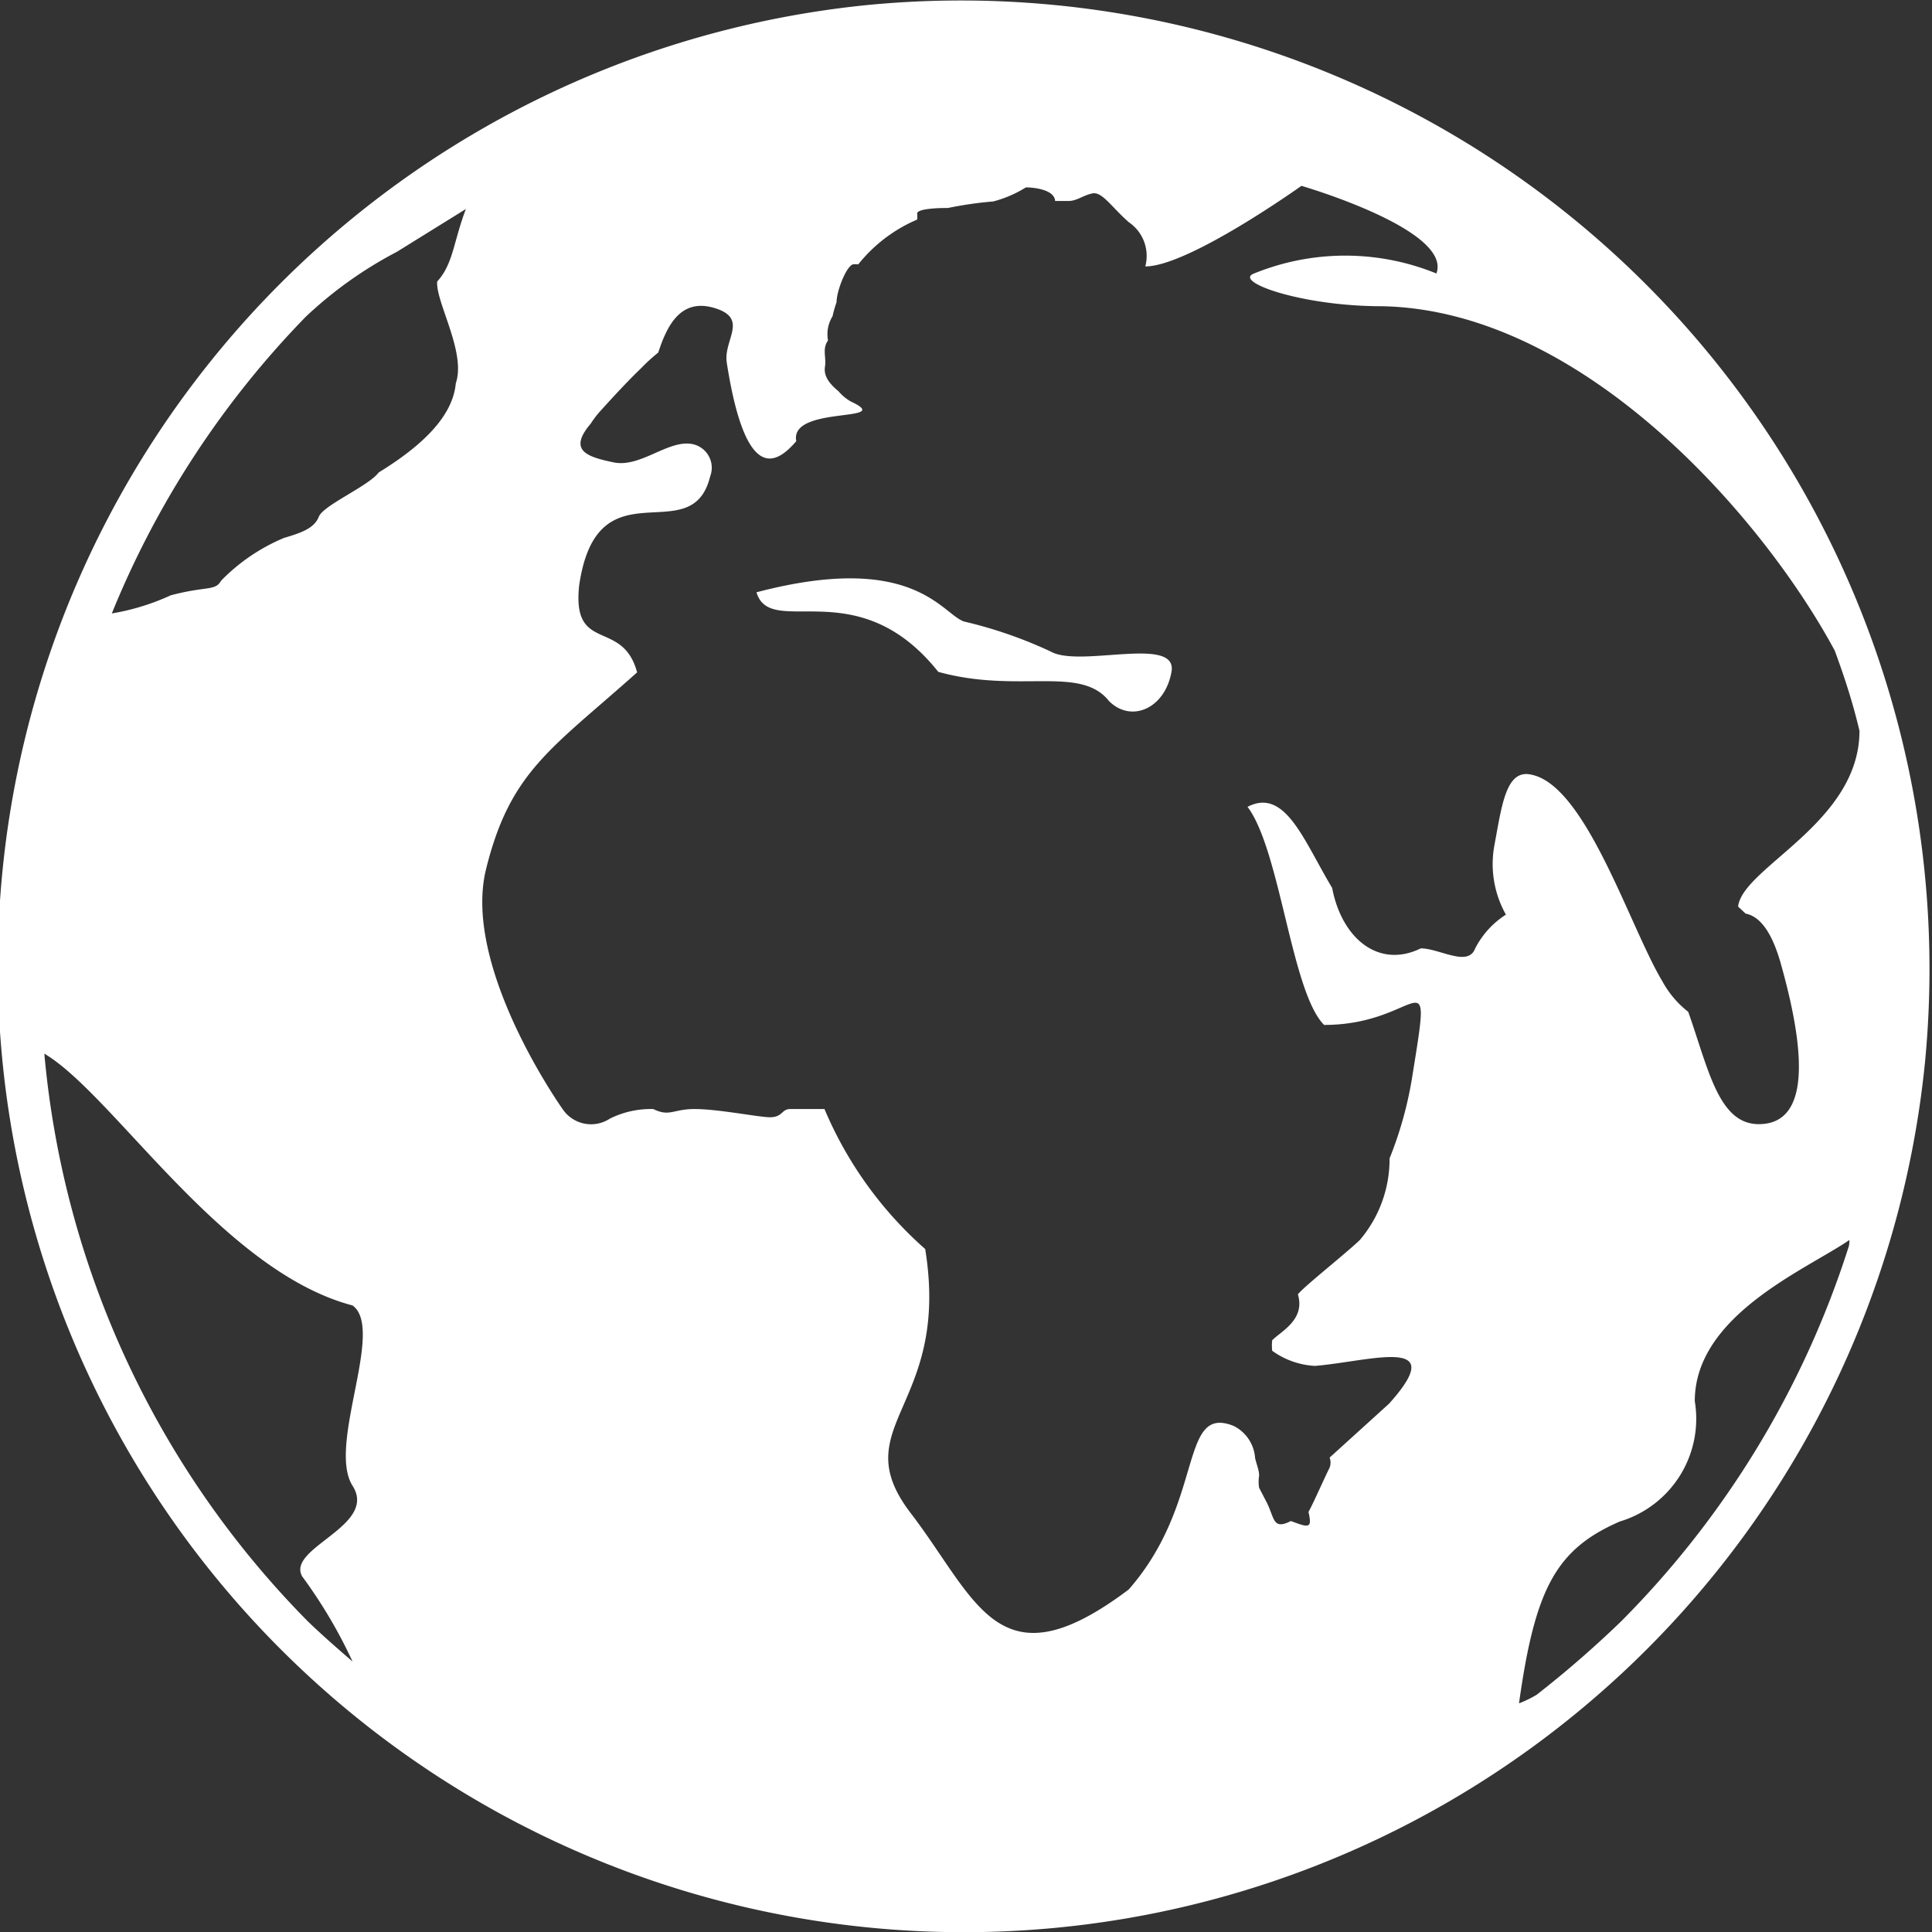 <svg xmlns="http://www.w3.org/2000/svg" viewBox="0 0 38.36 38.36"><rect x="0" y="0" width="38.36" height="38.36" fill="#333333" stroke="none"/><g id="faf5a2de-96f6-47c9-a50e-825c6b864022" data-name="Layer 2"><g id="e16b9df4-2db1-4245-9053-27a3ba297ad8" data-name="Capa 1"><path d="M20.87,12.94a8.74,8.74,0,0,0-1.73-.6c-.44-.15-1-1.4-4.12-.58.28.94,2-.44,3.61,1.58,1.59.44,2.82-.14,3.39.58.44.44,1.11.15,1.24-.58S21.45,13.26,20.87,12.94Z" fill="#fff"/><path d="M17.22.1a19.18,19.18,0,1,0,21,21A19.23,19.23,0,0,0,17.22.1ZM7,29.5c.51.8-1.32,1.23-1,1.8a9.73,9.73,0,0,1,1,1.69c-.3-.26-.6-.52-.89-.8A18.37,18.37,0,0,1,.88,20.92c1.37.81,3.53,4.32,6.12,5C7.65,26.39,6.49,28.7,7,29.5ZM9.05,7.61h0C9,8.15,8.58,8.73,7.52,9.38h0c-.2.27-1.1.65-1.19.88s-.35.32-.69.42a3.77,3.77,0,0,0-1.25.85c-.12.21-.28.1-1,.29h0a4.61,4.61,0,0,1-1.17.36A18.32,18.32,0,0,1,6.07,6.29,8.08,8.08,0,0,1,7.88,5l1.37-.85C9,4.81,9,5.24,8.68,5.59,8.65,6,9.26,7,9.05,7.61ZM36.71,24.74a18.5,18.5,0,0,1-4.52,7.45,21.16,21.16,0,0,1-1.68,1.46,2.23,2.23,0,0,1-.35.17c.32-2.29.74-3.06,2-3.61a2.13,2.13,0,0,0,1.49-2.39c0-1.71,2.23-2.62,3.07-3.2A.6.6,0,0,1,36.71,24.74ZM34.51,18l.15.14c.26.05.51.32.7,1,.65,2.31.36,3.18-.44,3.18s-1-1.1-1.4-2.23a1.94,1.94,0,0,1-.51-.6c-.65-1.08-1.52-3.9-2.61-4.11-.5-.11-.58.61-.73,1.41a2.05,2.05,0,0,0,.23,1.37,1.74,1.74,0,0,0-.61.67c-.14.38-.71,0-1.08,0-.84.41-1.57-.2-1.76-1.2-.56-.93-.93-2-1.68-1.61.65.86.87,3.68,1.52,4.33,1.95,0,2.16-1.52,1.74,1.09A7.53,7.53,0,0,1,27.59,23,2.48,2.48,0,0,1,27,24.62c-.28.27-1.13.94-1.23,1.08.15.5-.33.73-.51.91a.88.88,0,0,0,0,.21,1.59,1.59,0,0,0,.85.3c1.09-.09,2.7-.62,1.47.75L26.4,28.94a.29.29,0,0,1,0,.2c-.12.24-.32.7-.42.88.08.34,0,.31-.35.18-.37.19-.32-.07-.49-.39L25,29.54A.75.75,0,0,1,25,29.3c0-.11-.05-.22-.08-.35h0a.77.77,0,0,0-.43-.64c-1.09-.43-.56,1.52-2.08,3.25-2.59,1.95-3,.22-4.33-1.52s.8-2.09.29-5.24a7.68,7.68,0,0,1-2-2.78h-.68c-.19,0-.14.19-.47.16s-1-.16-1.43-.16-.49.16-.82,0a1.83,1.83,0,0,0-.86.19.68.68,0,0,1-.94-.19s-2-2.81-1.52-4.76,1.3-2.39,3-3.91c-.29-1.08-1.3-.36-1.15-1.73.36-2.46,2.23-.65,2.6-2.16a.48.48,0,0,0-.4-.65c-.47-.05-1,.48-1.52.37s-.91-.23-.45-.77h0a1.83,1.83,0,0,1,.2-.26c.28-.31.55-.6.8-.84A3.52,3.52,0,0,1,13.07,7c.18-.56.46-1.09,1.13-.88s.16.63.23,1.08c.38,2.44,1,2,1.38,1.56-.14-.72,2-.36,1.08-.79a.91.91,0,0,1-.24-.2c-.18-.15-.3-.3-.27-.49s-.06-.35.06-.52a.68.68,0,0,1,.09-.48A2.41,2.41,0,0,1,16.61,6h0c0-.21.18-.69.32-.75a.35.35,0,0,1,.11,0,3,3,0,0,1,1.17-.89.53.53,0,0,0,0-.12c0-.11.54-.11.54-.11l.07,0a7.51,7.51,0,0,1,.9-.13h0a2.34,2.34,0,0,0,.65-.28s.56,0,.58.27h0l.27,0c.16,0,.28-.11.47-.15s.38.27.72.57a.81.81,0,0,1,.33.88c.86,0,3.1-1.6,3.1-1.6s3,.87,2.68,1.74a4.8,4.8,0,0,0-3.62,0c-.43.16.94.65,2.53.65,4,.07,7.58,4.2,9,6.84.19.52.35,1,.49,1.59C36.92,16.34,34.6,17.22,34.51,18Z" fill="#fff"/></g></g></svg>